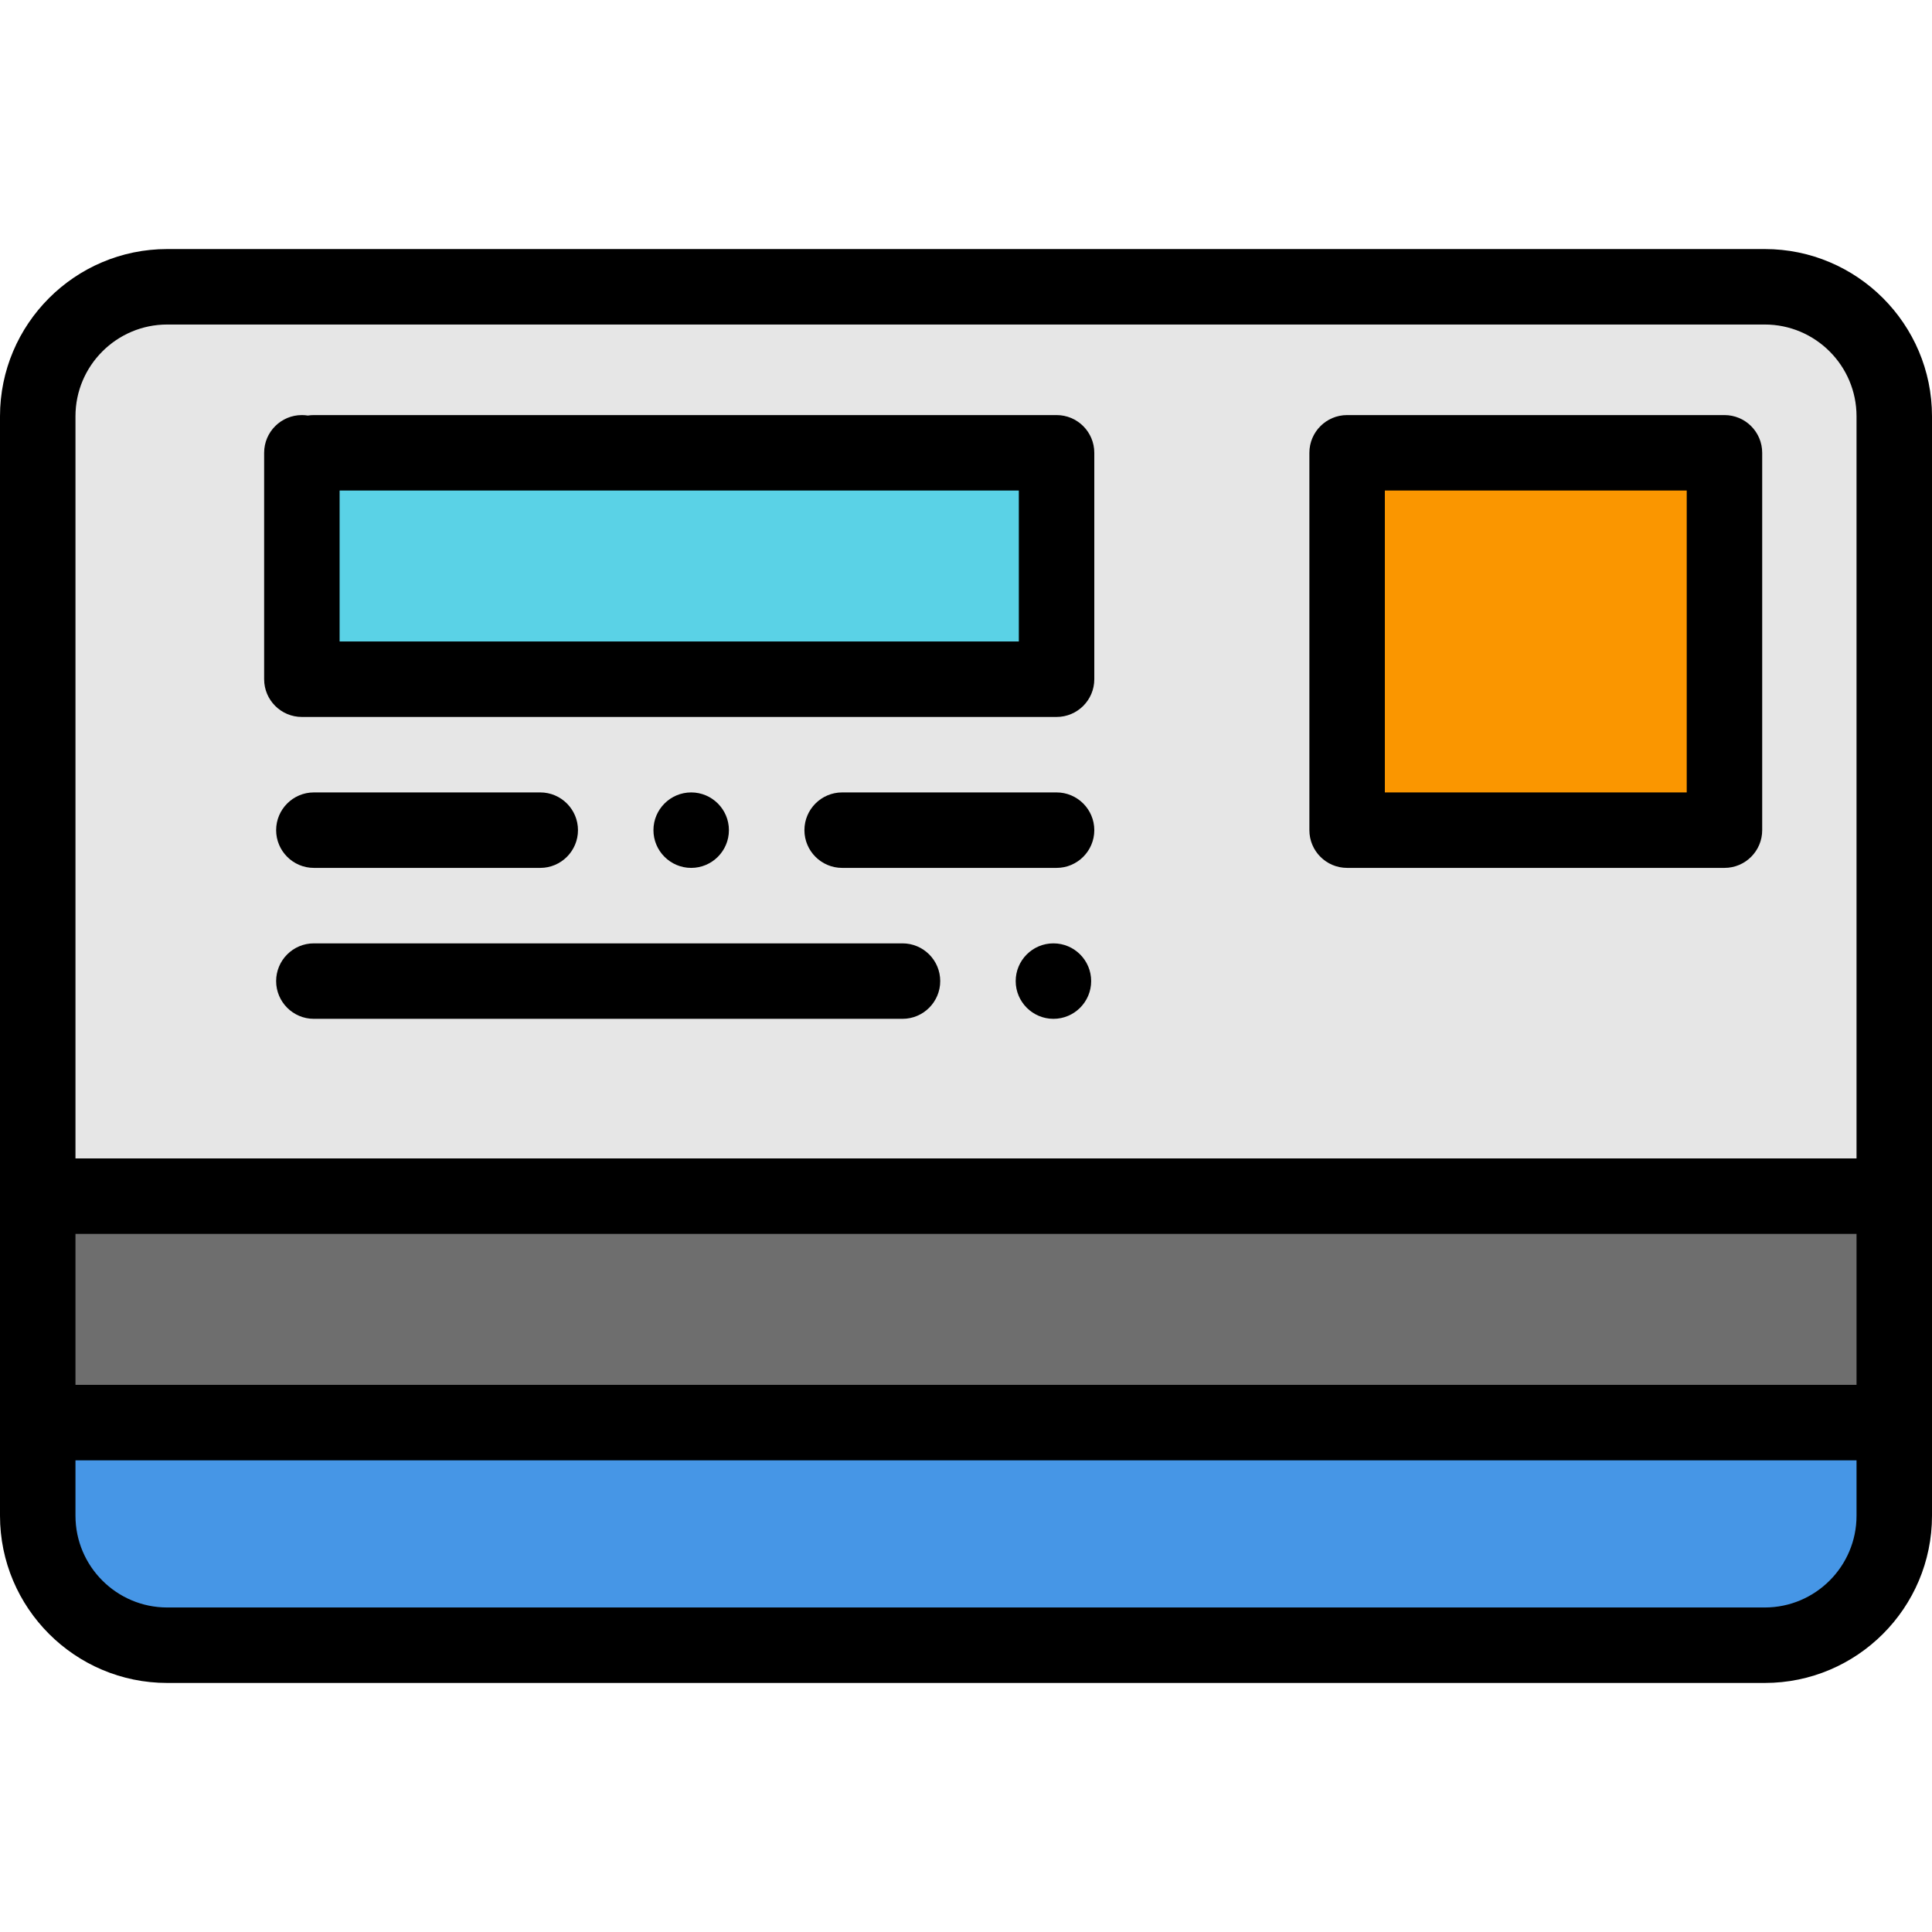 <?xml version="1.0" encoding="iso-8859-1"?>
<!-- Generator: Adobe Illustrator 19.0.0, SVG Export Plug-In . SVG Version: 6.00 Build 0)  -->
<svg version="1.1" id="Capa_1" xmlns="http://www.w3.org/2000/svg" xmlns:xlink="http://www.w3.org/1999/xlink" x="0px" y="0px"
	 viewBox="0 0 512 512" style="enable-background:new 0 0 512 512;" xml:space="preserve">
<path style="fill:#4696E6;" d="M10,401.68C10,420.635,25.365,436,44.32,436h423.36c18.954,0,34.32-15.365,34.32-34.32V377H10V401.68
	z"/>
<rect x="10" y="317" style="fill:#6E6E6E;" width="492" height="60"/>
<path style="fill:#E6E6E6;" d="M467.68,76H44.32C25.365,76,10,91.365,10,110.32V317h492V110.32C502,91.365,486.635,76,467.68,76z"/>
<rect x="357" y="120" style="fill:#FA9600;" width="100" height="100"/>
<polygon style="fill:#5AD2E6;" points="80,120 80,180 280,180 280,120 83.175,120 "/>
<path d="M467.68,66H44.32C19.882,66,0,85.882,0,110.32v291.36C0,426.118,19.882,446,44.32,446h423.36
	c24.438,0,44.32-19.882,44.32-44.32V110.32C512,85.882,492.118,66,467.68,66z M20,327h472v40H20V327z M20,110.32
	C20,96.91,30.91,86,44.32,86h423.36C481.09,86,492,96.91,492,110.32V307H20V110.32z M492,401.68c0,13.41-10.91,24.32-24.32,24.32
	H44.32C30.91,426,20,415.09,20,401.68V387h472V401.68z"/>
<path d="M457,110H357c-5.523,0-10,4.478-10,10v100c0,5.522,4.477,10,10,10h100c5.523,0,10-4.478,10-10V120
	C467,114.478,462.523,110,457,110z M447,210h-80v-80h80V210z"/>
<path d="M280,110H83.175c-0.541,0-1.07,0.043-1.587,0.125C81.07,110.043,80.541,110,80,110c-5.523,0-10,4.478-10,10v60
	c0,5.522,4.477,10,10,10h200c5.523,0,10-4.478,10-10v-60C290,114.478,285.523,110,280,110z M270,170H90v-40h180V170z"/>
<path d="M280,210h-56.82c-5.52,0-10,4.49-10,10s4.48,10,10,10H280c5.51,0,10-4.49,10-10S285.51,210,280,210z"/>
<path d="M83.18,230h60c5.51,0,9.99-4.49,9.99-10s-4.48-10-9.99-10h-60c-5.52,0-10,4.49-10,10S77.66,230,83.18,230z"/>
<path d="M193.17,220c0-5.51-4.48-10-10-10c-5.51,0-10,4.49-10,10s4.49,10,10,10C188.69,230,193.17,225.51,193.17,220z"/>
<path d="M239.17,250h-156c-5.51,0-9.99,4.479-9.99,10c0,5.51,4.48,10,9.99,10h156c5.52,0,10-4.49,10-10
	C249.17,254.479,244.69,250,239.17,250z"/>
<path d="M279.17,250c-5.51,0-10,4.479-10,10c0,5.51,4.49,10,10,10c5.52,0,10-4.49,10-10C289.17,254.479,284.69,250,279.17,250z"/>
<g>
</g>
<g>
</g>
<g>
</g>
<g>
</g>
<g>
</g>
<g>
</g>
<g>
</g>
<g>
</g>
<g>
</g>
<g>
</g>
<g>
</g>
<g>
</g>
<g>
</g>
<g>
</g>
<g>
</g>
</svg>
